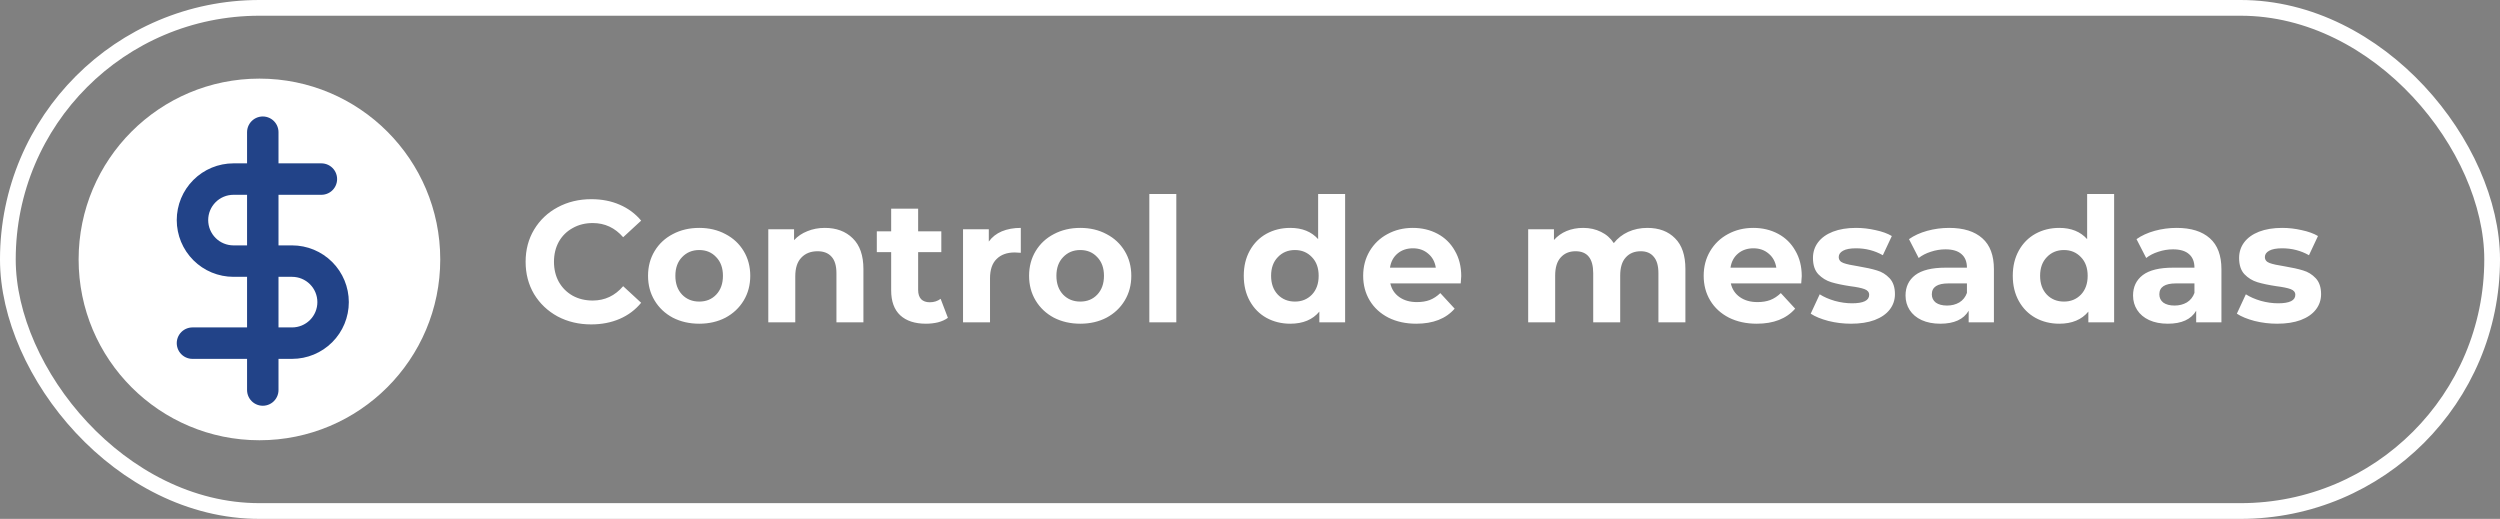 <svg width="318" height="66" viewBox="0 0 318 66" fill="none" xmlns="http://www.w3.org/2000/svg">
<rect x="0" y="0" width="318" height="66" fill="#808080" stroke="none"/>
<rect x="1" y="1" width="316" height="64" rx="32" stroke="white" stroke-width="2"/>
<path d="M75.196 41.264C73.627 41.264 72.204 40.927 70.928 40.252C69.667 39.563 68.669 38.617 67.936 37.414C67.217 36.197 66.858 34.825 66.858 33.3C66.858 31.775 67.217 30.411 67.936 29.208C68.669 27.991 69.667 27.045 70.928 26.37C72.204 25.681 73.634 25.336 75.218 25.336C76.553 25.336 77.755 25.571 78.826 26.04C79.911 26.509 80.821 27.184 81.554 28.064L79.266 30.176C78.225 28.973 76.934 28.372 75.394 28.372C74.441 28.372 73.59 28.585 72.842 29.01C72.094 29.421 71.507 30 71.082 30.748C70.671 31.496 70.466 32.347 70.466 33.3C70.466 34.253 70.671 35.104 71.082 35.852C71.507 36.6 72.094 37.187 72.842 37.612C73.59 38.023 74.441 38.228 75.394 38.228C76.934 38.228 78.225 37.619 79.266 36.402L81.554 38.514C80.821 39.409 79.911 40.091 78.826 40.56C77.741 41.029 76.531 41.264 75.196 41.264ZM88.943 41.176C87.696 41.176 86.574 40.919 85.577 40.406C84.594 39.878 83.824 39.152 83.267 38.228C82.709 37.304 82.431 36.255 82.431 35.082C82.431 33.909 82.709 32.86 83.267 31.936C83.824 31.012 84.594 30.293 85.577 29.78C86.574 29.252 87.696 28.988 88.943 28.988C90.189 28.988 91.304 29.252 92.287 29.78C93.269 30.293 94.039 31.012 94.597 31.936C95.154 32.86 95.433 33.909 95.433 35.082C95.433 36.255 95.154 37.304 94.597 38.228C94.039 39.152 93.269 39.878 92.287 40.406C91.304 40.919 90.189 41.176 88.943 41.176ZM88.943 38.36C89.823 38.36 90.541 38.067 91.099 37.48C91.671 36.879 91.957 36.079 91.957 35.082C91.957 34.085 91.671 33.293 91.099 32.706C90.541 32.105 89.823 31.804 88.943 31.804C88.063 31.804 87.337 32.105 86.765 32.706C86.193 33.293 85.907 34.085 85.907 35.082C85.907 36.079 86.193 36.879 86.765 37.48C87.337 38.067 88.063 38.36 88.943 38.36ZM104.921 28.988C106.387 28.988 107.568 29.428 108.463 30.308C109.372 31.188 109.827 32.493 109.827 34.224V41H106.395V34.752C106.395 33.813 106.189 33.117 105.779 32.662C105.368 32.193 104.774 31.958 103.997 31.958C103.131 31.958 102.442 32.229 101.929 32.772C101.415 33.3 101.159 34.092 101.159 35.148V41H97.727V29.164H101.005V30.55C101.459 30.051 102.024 29.67 102.699 29.406C103.373 29.127 104.114 28.988 104.921 28.988ZM120.572 40.428C120.234 40.677 119.816 40.868 119.318 41C118.834 41.117 118.32 41.176 117.778 41.176C116.37 41.176 115.277 40.817 114.5 40.098C113.737 39.379 113.356 38.323 113.356 36.93V32.068H111.53V29.428H113.356V26.546H116.788V29.428H119.736V32.068H116.788V36.886C116.788 37.385 116.912 37.773 117.162 38.052C117.426 38.316 117.792 38.448 118.262 38.448C118.804 38.448 119.266 38.301 119.648 38.008L120.572 40.428ZM125.776 30.726C126.187 30.154 126.737 29.721 127.426 29.428C128.13 29.135 128.937 28.988 129.846 28.988V32.156C129.465 32.127 129.208 32.112 129.076 32.112C128.093 32.112 127.323 32.391 126.766 32.948C126.209 33.491 125.93 34.312 125.93 35.412V41H122.498V29.164H125.776V30.726ZM137.411 41.176C136.165 41.176 135.043 40.919 134.045 40.406C133.063 39.878 132.293 39.152 131.735 38.228C131.178 37.304 130.899 36.255 130.899 35.082C130.899 33.909 131.178 32.86 131.735 31.936C132.293 31.012 133.063 30.293 134.045 29.78C135.043 29.252 136.165 28.988 137.411 28.988C138.658 28.988 139.773 29.252 140.755 29.78C141.738 30.293 142.508 31.012 143.065 31.936C143.623 32.86 143.901 33.909 143.901 35.082C143.901 36.255 143.623 37.304 143.065 38.228C142.508 39.152 141.738 39.878 140.755 40.406C139.773 40.919 138.658 41.176 137.411 41.176ZM137.411 38.36C138.291 38.36 139.01 38.067 139.567 37.48C140.139 36.879 140.425 36.079 140.425 35.082C140.425 34.085 140.139 33.293 139.567 32.706C139.01 32.105 138.291 31.804 137.411 31.804C136.531 31.804 135.805 32.105 135.233 32.706C134.661 33.293 134.375 34.085 134.375 35.082C134.375 36.079 134.661 36.879 135.233 37.48C135.805 38.067 136.531 38.36 137.411 38.36ZM146.195 24.676H149.627V41H146.195V24.676ZM171.099 24.676V41H167.821V39.636C166.97 40.663 165.738 41.176 164.125 41.176C163.01 41.176 161.998 40.927 161.089 40.428C160.194 39.929 159.49 39.218 158.977 38.294C158.464 37.37 158.207 36.299 158.207 35.082C158.207 33.865 158.464 32.794 158.977 31.87C159.49 30.946 160.194 30.235 161.089 29.736C161.998 29.237 163.01 28.988 164.125 28.988C165.636 28.988 166.816 29.465 167.667 30.418V24.676H171.099ZM164.719 38.36C165.584 38.36 166.303 38.067 166.875 37.48C167.447 36.879 167.733 36.079 167.733 35.082C167.733 34.085 167.447 33.293 166.875 32.706C166.303 32.105 165.584 31.804 164.719 31.804C163.839 31.804 163.113 32.105 162.541 32.706C161.969 33.293 161.683 34.085 161.683 35.082C161.683 36.079 161.969 36.879 162.541 37.48C163.113 38.067 163.839 38.36 164.719 38.36ZM185.869 35.126C185.869 35.17 185.847 35.478 185.803 36.05H176.849C177.011 36.783 177.392 37.363 177.993 37.788C178.595 38.213 179.343 38.426 180.237 38.426C180.853 38.426 181.396 38.338 181.865 38.162C182.349 37.971 182.797 37.678 183.207 37.282L185.033 39.262C183.919 40.538 182.291 41.176 180.149 41.176C178.815 41.176 177.634 40.919 176.607 40.406C175.581 39.878 174.789 39.152 174.231 38.228C173.674 37.304 173.395 36.255 173.395 35.082C173.395 33.923 173.667 32.882 174.209 31.958C174.767 31.019 175.522 30.293 176.475 29.78C177.443 29.252 178.521 28.988 179.709 28.988C180.868 28.988 181.917 29.237 182.855 29.736C183.794 30.235 184.527 30.953 185.055 31.892C185.598 32.816 185.869 33.894 185.869 35.126ZM179.731 31.584C178.954 31.584 178.301 31.804 177.773 32.244C177.245 32.684 176.923 33.285 176.805 34.048H182.635C182.518 33.3 182.195 32.706 181.667 32.266C181.139 31.811 180.494 31.584 179.731 31.584ZM209.543 28.988C211.024 28.988 212.197 29.428 213.063 30.308C213.943 31.173 214.383 32.479 214.383 34.224V41H210.951V34.752C210.951 33.813 210.753 33.117 210.357 32.662C209.975 32.193 209.425 31.958 208.707 31.958C207.9 31.958 207.262 32.222 206.793 32.75C206.323 33.263 206.089 34.033 206.089 35.06V41H202.657V34.752C202.657 32.889 201.909 31.958 200.413 31.958C199.621 31.958 198.99 32.222 198.521 32.75C198.051 33.263 197.817 34.033 197.817 35.06V41H194.385V29.164H197.663V30.528C198.103 30.029 198.638 29.648 199.269 29.384C199.914 29.12 200.618 28.988 201.381 28.988C202.217 28.988 202.972 29.157 203.647 29.494C204.321 29.817 204.864 30.293 205.275 30.924C205.759 30.308 206.367 29.831 207.101 29.494C207.849 29.157 208.663 28.988 209.543 28.988ZM229.182 35.126C229.182 35.17 229.16 35.478 229.116 36.05H220.162C220.323 36.783 220.705 37.363 221.306 37.788C221.907 38.213 222.655 38.426 223.55 38.426C224.166 38.426 224.709 38.338 225.178 38.162C225.662 37.971 226.109 37.678 226.52 37.282L228.346 39.262C227.231 40.538 225.603 41.176 223.462 41.176C222.127 41.176 220.947 40.919 219.92 40.406C218.893 39.878 218.101 39.152 217.544 38.228C216.987 37.304 216.708 36.255 216.708 35.082C216.708 33.923 216.979 32.882 217.522 31.958C218.079 31.019 218.835 30.293 219.788 29.78C220.756 29.252 221.834 28.988 223.022 28.988C224.181 28.988 225.229 29.237 226.168 29.736C227.107 30.235 227.84 30.953 228.368 31.892C228.911 32.816 229.182 33.894 229.182 35.126ZM223.044 31.584C222.267 31.584 221.614 31.804 221.086 32.244C220.558 32.684 220.235 33.285 220.118 34.048H225.948C225.831 33.3 225.508 32.706 224.98 32.266C224.452 31.811 223.807 31.584 223.044 31.584ZM235.449 41.176C234.466 41.176 233.505 41.059 232.567 40.824C231.628 40.575 230.88 40.267 230.323 39.9L231.467 37.436C231.995 37.773 232.633 38.052 233.381 38.272C234.129 38.477 234.862 38.58 235.581 38.58C237.033 38.58 237.759 38.221 237.759 37.502C237.759 37.165 237.561 36.923 237.165 36.776C236.769 36.629 236.16 36.505 235.339 36.402C234.371 36.255 233.571 36.087 232.941 35.896C232.31 35.705 231.76 35.368 231.291 34.884C230.836 34.4 230.609 33.711 230.609 32.816C230.609 32.068 230.821 31.408 231.247 30.836C231.687 30.249 232.317 29.795 233.139 29.472C233.975 29.149 234.957 28.988 236.087 28.988C236.923 28.988 237.751 29.083 238.573 29.274C239.409 29.45 240.098 29.699 240.641 30.022L239.497 32.464C238.455 31.877 237.319 31.584 236.087 31.584C235.353 31.584 234.803 31.687 234.437 31.892C234.07 32.097 233.887 32.361 233.887 32.684C233.887 33.051 234.085 33.307 234.481 33.454C234.877 33.601 235.507 33.74 236.373 33.872C237.341 34.033 238.133 34.209 238.749 34.4C239.365 34.576 239.9 34.906 240.355 35.39C240.809 35.874 241.037 36.549 241.037 37.414C241.037 38.147 240.817 38.8 240.377 39.372C239.937 39.944 239.291 40.391 238.441 40.714C237.605 41.022 236.607 41.176 235.449 41.176ZM247.928 28.988C249.762 28.988 251.17 29.428 252.152 30.308C253.135 31.173 253.626 32.486 253.626 34.246V41H250.414V39.526C249.769 40.626 248.566 41.176 246.806 41.176C245.897 41.176 245.105 41.022 244.43 40.714C243.77 40.406 243.264 39.981 242.912 39.438C242.56 38.895 242.384 38.279 242.384 37.59C242.384 36.49 242.795 35.625 243.616 34.994C244.452 34.363 245.736 34.048 247.466 34.048H250.194C250.194 33.3 249.967 32.728 249.512 32.332C249.058 31.921 248.376 31.716 247.466 31.716C246.836 31.716 246.212 31.819 245.596 32.024C244.995 32.215 244.482 32.479 244.056 32.816L242.824 30.418C243.47 29.963 244.24 29.611 245.134 29.362C246.044 29.113 246.975 28.988 247.928 28.988ZM247.664 38.866C248.251 38.866 248.772 38.734 249.226 38.47C249.681 38.191 250.004 37.788 250.194 37.26V36.05H247.84C246.432 36.05 245.728 36.512 245.728 37.436C245.728 37.876 245.897 38.228 246.234 38.492C246.586 38.741 247.063 38.866 247.664 38.866ZM268.917 24.676V41H265.639V39.636C264.789 40.663 263.557 41.176 261.943 41.176C260.829 41.176 259.817 40.927 258.907 40.428C258.013 39.929 257.309 39.218 256.795 38.294C256.282 37.37 256.025 36.299 256.025 35.082C256.025 33.865 256.282 32.794 256.795 31.87C257.309 30.946 258.013 30.235 258.907 29.736C259.817 29.237 260.829 28.988 261.943 28.988C263.454 28.988 264.635 29.465 265.485 30.418V24.676H268.917ZM262.537 38.36C263.403 38.36 264.121 38.067 264.693 37.48C265.265 36.879 265.551 36.079 265.551 35.082C265.551 34.085 265.265 33.293 264.693 32.706C264.121 32.105 263.403 31.804 262.537 31.804C261.657 31.804 260.931 32.105 260.359 32.706C259.787 33.293 259.501 34.085 259.501 35.082C259.501 36.079 259.787 36.879 260.359 37.48C260.931 38.067 261.657 38.36 262.537 38.36ZM276.868 28.988C278.701 28.988 280.109 29.428 281.092 30.308C282.074 31.173 282.566 32.486 282.566 34.246V41H279.354V39.526C278.708 40.626 277.506 41.176 275.746 41.176C274.836 41.176 274.044 41.022 273.37 40.714C272.71 40.406 272.204 39.981 271.852 39.438C271.5 38.895 271.324 38.279 271.324 37.59C271.324 36.49 271.734 35.625 272.556 34.994C273.392 34.363 274.675 34.048 276.406 34.048H279.134C279.134 33.3 278.906 32.728 278.452 32.332C277.997 31.921 277.315 31.716 276.406 31.716C275.775 31.716 275.152 31.819 274.536 32.024C273.934 32.215 273.421 32.479 272.996 32.816L271.764 30.418C272.409 29.963 273.179 29.611 274.074 29.362C274.983 29.113 275.914 28.988 276.868 28.988ZM276.604 38.866C277.19 38.866 277.711 38.734 278.166 38.47C278.62 38.191 278.943 37.788 279.134 37.26V36.05H276.78C275.372 36.05 274.668 36.512 274.668 37.436C274.668 37.876 274.836 38.228 275.174 38.492C275.526 38.741 276.002 38.866 276.604 38.866ZM289.654 41.176C288.671 41.176 287.711 41.059 286.772 40.824C285.833 40.575 285.085 40.267 284.528 39.9L285.672 37.436C286.2 37.773 286.838 38.052 287.586 38.272C288.334 38.477 289.067 38.58 289.786 38.58C291.238 38.58 291.964 38.221 291.964 37.502C291.964 37.165 291.766 36.923 291.37 36.776C290.974 36.629 290.365 36.505 289.544 36.402C288.576 36.255 287.777 36.087 287.146 35.896C286.515 35.705 285.965 35.368 285.496 34.884C285.041 34.4 284.814 33.711 284.814 32.816C284.814 32.068 285.027 31.408 285.452 30.836C285.892 30.249 286.523 29.795 287.344 29.472C288.18 29.149 289.163 28.988 290.292 28.988C291.128 28.988 291.957 29.083 292.778 29.274C293.614 29.45 294.303 29.699 294.846 30.022L293.702 32.464C292.661 31.877 291.524 31.584 290.292 31.584C289.559 31.584 289.009 31.687 288.642 31.892C288.275 32.097 288.092 32.361 288.092 32.684C288.092 33.051 288.29 33.307 288.686 33.454C289.082 33.601 289.713 33.74 290.578 33.872C291.546 34.033 292.338 34.209 292.954 34.4C293.57 34.576 294.105 34.906 294.56 35.39C295.015 35.874 295.242 36.549 295.242 37.414C295.242 38.147 295.022 38.8 294.582 39.372C294.142 39.944 293.497 40.391 292.646 40.714C291.81 41.022 290.813 41.176 289.654 41.176Z" fill="white"/>
<circle cx="33" cy="33" r="23" fill="white"/>
<path d="M33.426 16.815V49.611" stroke="#224388" stroke-width="4" stroke-linecap="round" stroke-linejoin="round"/>
<path d="M40.88 22.778H29.699C28.315 22.778 26.988 23.328 26.01 24.306C25.031 25.285 24.482 26.612 24.482 27.995C24.482 29.379 25.031 30.706 26.01 31.685C26.988 32.663 28.315 33.213 29.699 33.213H37.153C38.537 33.213 39.864 33.763 40.842 34.741C41.821 35.72 42.37 37.047 42.37 38.431C42.37 39.814 41.821 41.142 40.842 42.12C39.864 43.098 38.537 43.648 37.153 43.648H24.482" stroke="#224388" stroke-width="4" stroke-linecap="round" stroke-linejoin="round"/>
</svg>
